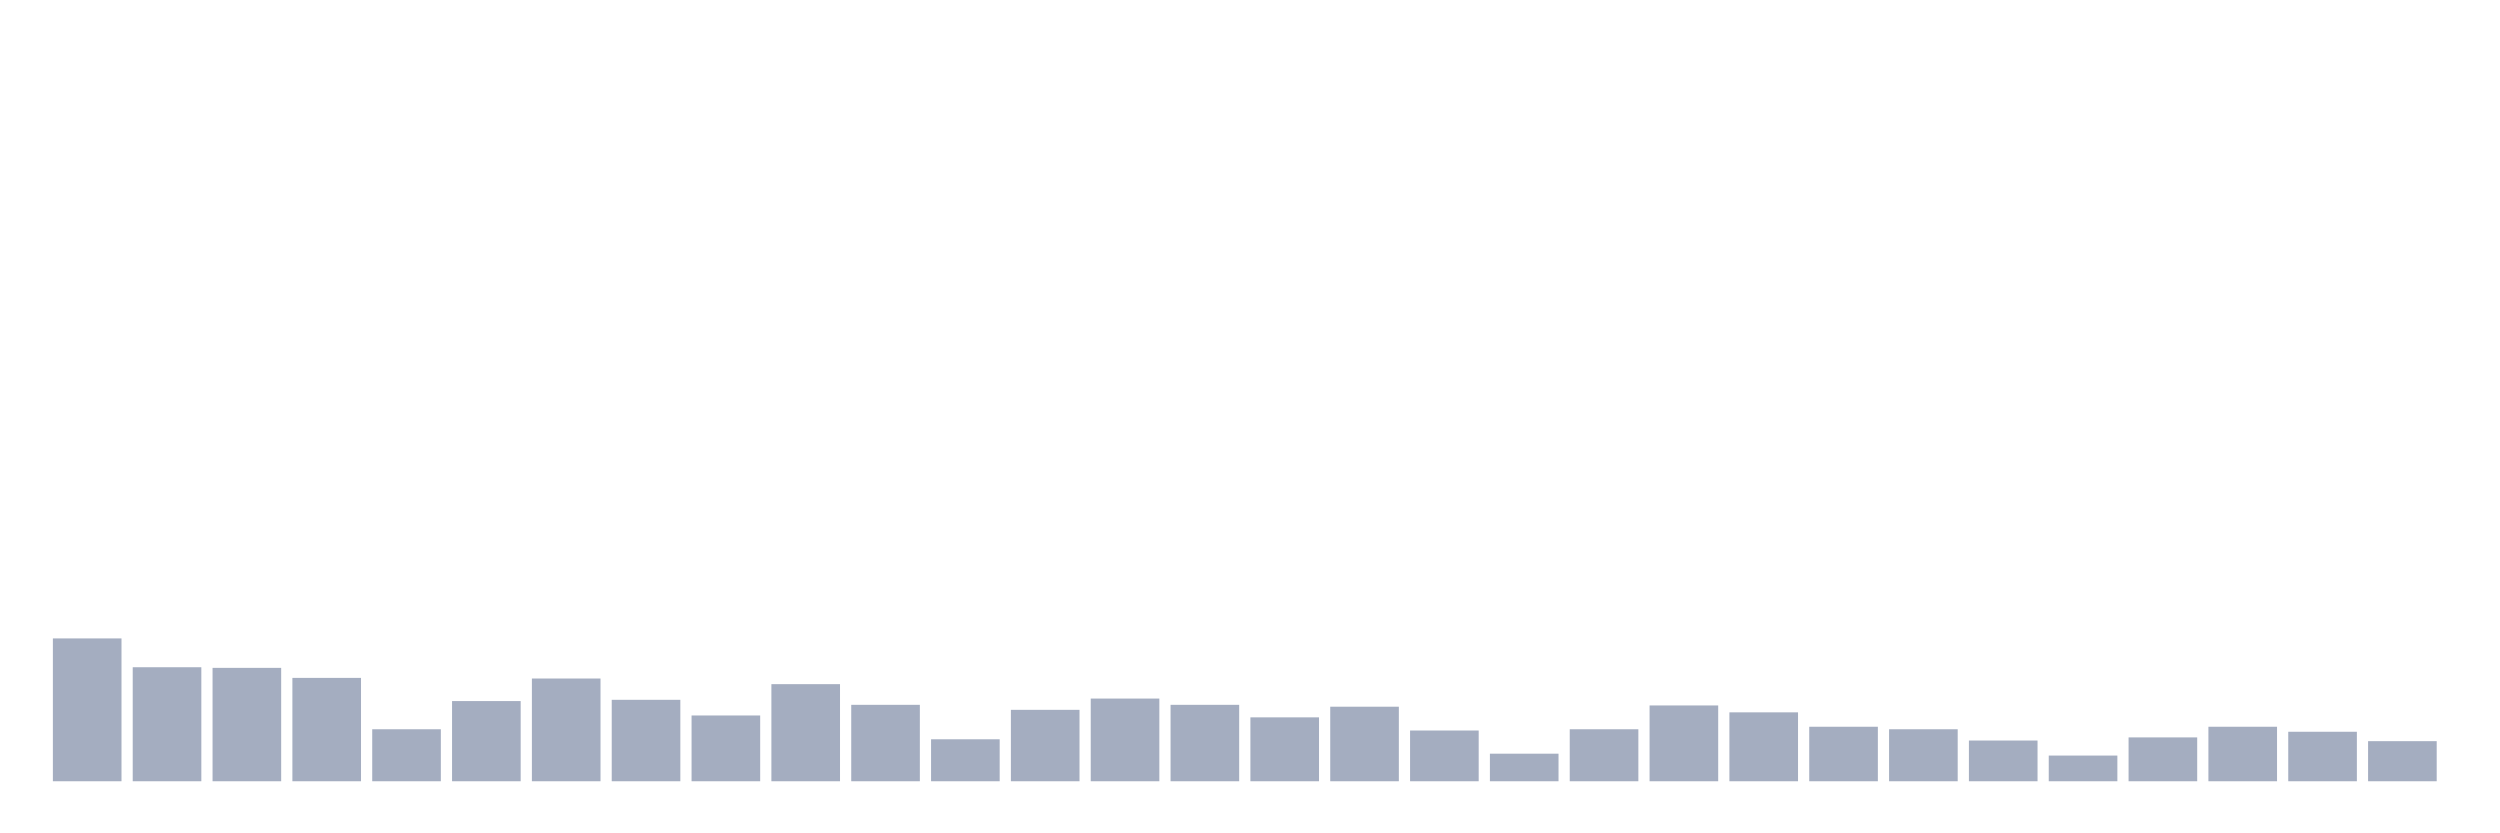 <svg xmlns="http://www.w3.org/2000/svg" viewBox="0 0 480 160"><g transform="translate(10,10)"><rect class="bar" x="0.153" width="13.175" y="112.577" height="27.423" fill="rgb(164,173,192)"></rect><rect class="bar" x="15.482" width="13.175" y="118.11" height="21.89" fill="rgb(164,173,192)"></rect><rect class="bar" x="30.81" width="13.175" y="118.23" height="21.77" fill="rgb(164,173,192)"></rect><rect class="bar" x="46.138" width="13.175" y="120.155" height="19.845" fill="rgb(164,173,192)"></rect><rect class="bar" x="61.466" width="13.175" y="130.017" height="9.983" fill="rgb(164,173,192)"></rect><rect class="bar" x="76.794" width="13.175" y="124.605" height="15.395" fill="rgb(164,173,192)"></rect><rect class="bar" x="92.123" width="13.175" y="120.275" height="19.725" fill="rgb(164,173,192)"></rect><rect class="bar" x="107.451" width="13.175" y="124.364" height="15.636" fill="rgb(164,173,192)"></rect><rect class="bar" x="122.779" width="13.175" y="127.371" height="12.629" fill="rgb(164,173,192)"></rect><rect class="bar" x="138.107" width="13.175" y="121.357" height="18.643" fill="rgb(164,173,192)"></rect><rect class="bar" x="153.436" width="13.175" y="125.326" height="14.674" fill="rgb(164,173,192)"></rect><rect class="bar" x="168.764" width="13.175" y="131.942" height="8.058" fill="rgb(164,173,192)"></rect><rect class="bar" x="184.092" width="13.175" y="126.289" height="13.711" fill="rgb(164,173,192)"></rect><rect class="bar" x="199.42" width="13.175" y="124.124" height="15.876" fill="rgb(164,173,192)"></rect><rect class="bar" x="214.748" width="13.175" y="125.326" height="14.674" fill="rgb(164,173,192)"></rect><rect class="bar" x="230.077" width="13.175" y="127.732" height="12.268" fill="rgb(164,173,192)"></rect><rect class="bar" x="245.405" width="13.175" y="125.687" height="14.313" fill="rgb(164,173,192)"></rect><rect class="bar" x="260.733" width="13.175" y="130.258" height="9.742" fill="rgb(164,173,192)"></rect><rect class="bar" x="276.061" width="13.175" y="134.708" height="5.292" fill="rgb(164,173,192)"></rect><rect class="bar" x="291.39" width="13.175" y="130.017" height="9.983" fill="rgb(164,173,192)"></rect><rect class="bar" x="306.718" width="13.175" y="125.447" height="14.553" fill="rgb(164,173,192)"></rect><rect class="bar" x="322.046" width="13.175" y="126.77" height="13.23" fill="rgb(164,173,192)"></rect><rect class="bar" x="337.374" width="13.175" y="129.536" height="10.464" fill="rgb(164,173,192)"></rect><rect class="bar" x="352.702" width="13.175" y="130.017" height="9.983" fill="rgb(164,173,192)"></rect><rect class="bar" x="368.031" width="13.175" y="132.182" height="7.818" fill="rgb(164,173,192)"></rect><rect class="bar" x="383.359" width="13.175" y="135.069" height="4.931" fill="rgb(164,173,192)"></rect><rect class="bar" x="398.687" width="13.175" y="131.581" height="8.419" fill="rgb(164,173,192)"></rect><rect class="bar" x="414.015" width="13.175" y="129.536" height="10.464" fill="rgb(164,173,192)"></rect><rect class="bar" x="429.344" width="13.175" y="130.498" height="9.502" fill="rgb(164,173,192)"></rect><rect class="bar" x="444.672" width="13.175" y="132.302" height="7.698" fill="rgb(164,173,192)"></rect></g></svg>